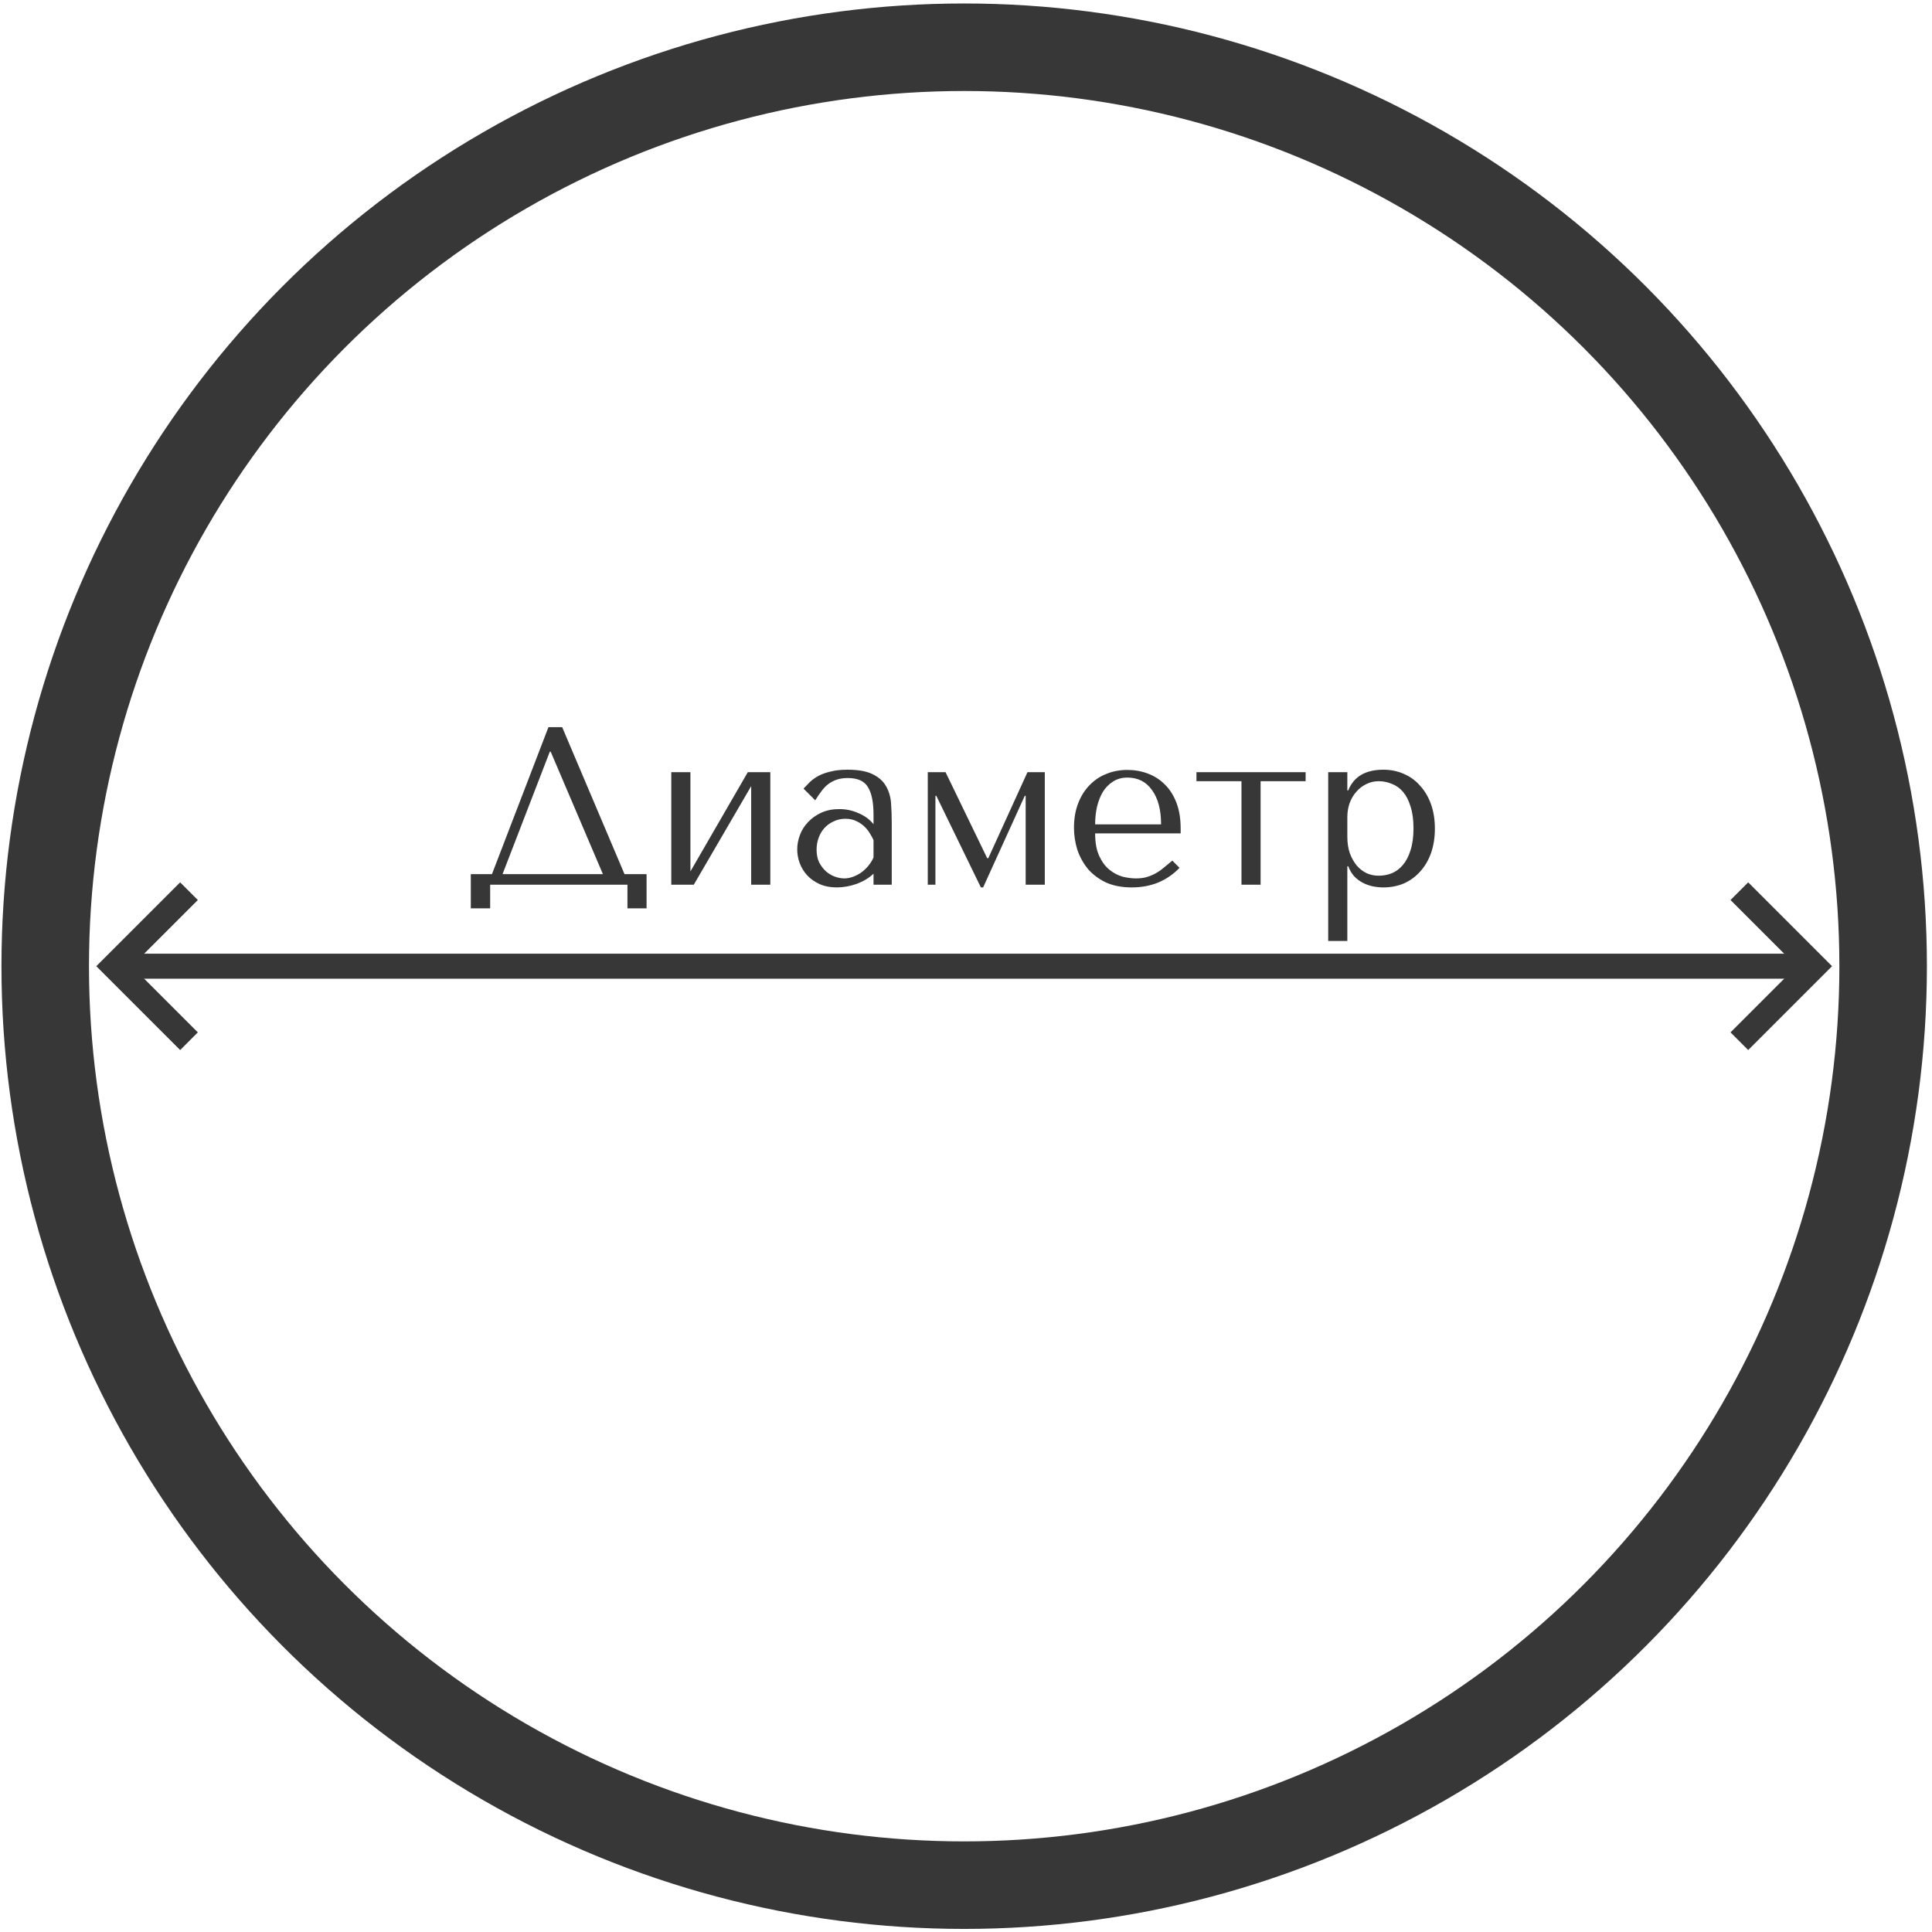 <svg width="225" height="225" viewBox="0 0 225 225" fill="none" xmlns="http://www.w3.org/2000/svg">
<circle cx="112.288" cy="112.523" r="107.022" stroke="#373737" stroke-width="10.193"/>
<path d="M14.729 112.523H209.845" stroke="#373737" stroke-width="2.912"/>
<path d="M22.01 103.786L13.273 112.523L22.01 121.259" stroke="#373737" stroke-width="2.912"/>
<path d="M202.565 103.786L211.301 112.523L202.565 121.259" stroke="#373737" stroke-width="2.912"/>
<path d="M65.471 84.686H63.872L57.294 101.801H54.83V105.785H57.084V103.033H73.072V105.785H75.3V101.801H72.731L65.471 84.686ZM70.215 101.801H58.526L64.029 87.543H64.134L70.215 101.801ZM80.406 101.487V89.928H78.178V103.033H80.799L87.482 91.553V103.033H89.71V89.928H87.089L80.406 101.487ZM98.716 89.64C99.992 89.64 100.979 89.823 101.678 90.19C102.377 90.54 102.883 91.003 103.198 91.579C103.53 92.156 103.722 92.82 103.774 93.571C103.827 94.323 103.853 95.092 103.853 95.878V103.033H101.73V101.749C101.223 102.238 100.577 102.631 99.791 102.928C99.004 103.208 98.218 103.348 97.432 103.348C96.68 103.348 96.016 103.217 95.44 102.954C94.863 102.692 94.383 102.352 93.998 101.932C93.614 101.513 93.326 101.041 93.133 100.517C92.941 99.993 92.845 99.46 92.845 98.918C92.845 98.359 92.95 97.8 93.16 97.241C93.369 96.682 93.684 96.184 94.103 95.747C94.522 95.293 95.038 94.926 95.65 94.646C96.261 94.367 96.96 94.227 97.746 94.227C98.533 94.227 99.275 94.384 99.974 94.698C100.691 94.996 101.276 95.424 101.73 95.983V94.856C101.73 93.423 101.512 92.357 101.075 91.658C100.656 90.959 99.878 90.61 98.742 90.61C98.253 90.61 97.825 90.671 97.458 90.793C97.091 90.915 96.759 91.09 96.462 91.317C96.183 91.527 95.92 91.798 95.676 92.13C95.431 92.444 95.186 92.803 94.942 93.204L93.579 91.842C93.824 91.579 94.077 91.317 94.339 91.055C94.619 90.793 94.951 90.557 95.335 90.348C95.737 90.138 96.209 89.972 96.75 89.85C97.292 89.71 97.947 89.64 98.716 89.64ZM101.73 97.844C101.643 97.634 101.512 97.389 101.337 97.11C101.18 96.83 100.97 96.559 100.708 96.297C100.446 96.035 100.131 95.817 99.764 95.642C99.397 95.45 98.961 95.354 98.454 95.354C97.947 95.354 97.484 95.459 97.065 95.668C96.645 95.86 96.287 96.123 95.99 96.454C95.711 96.769 95.492 97.145 95.335 97.582C95.178 98.018 95.099 98.473 95.099 98.944C95.099 99.504 95.195 99.993 95.387 100.412C95.597 100.814 95.859 101.163 96.174 101.461C96.488 101.74 96.838 101.95 97.222 102.09C97.606 102.229 97.973 102.299 98.323 102.299C98.655 102.299 98.987 102.238 99.319 102.116C99.668 101.993 99.992 101.827 100.289 101.618C100.603 101.391 100.883 101.129 101.127 100.831C101.372 100.534 101.573 100.211 101.73 99.862V97.844ZM110.118 89.928H108.048V103.033H108.939V92.68H109.044L114.233 103.348H114.495L119.344 92.68H119.449V103.033H121.677V89.928H119.659L115.098 99.94H114.967L110.118 89.928ZM137.499 97.057V96.507C137.499 95.336 137.333 94.323 137.001 93.467C136.669 92.61 136.215 91.903 135.638 91.344C135.079 90.784 134.424 90.365 133.672 90.086C132.921 89.806 132.126 89.666 131.287 89.666C130.396 89.666 129.575 89.823 128.824 90.138C128.072 90.435 127.417 90.881 126.858 91.475C126.299 92.051 125.862 92.759 125.547 93.598C125.233 94.419 125.076 95.354 125.076 96.402C125.076 97.276 125.207 98.132 125.469 98.971C125.748 99.792 126.159 100.534 126.701 101.198C127.26 101.845 127.959 102.369 128.797 102.771C129.654 103.155 130.658 103.348 131.812 103.348C132.93 103.348 133.961 103.155 134.904 102.771C135.848 102.369 136.669 101.801 137.368 101.067L136.529 100.229C136.162 100.543 135.813 100.831 135.481 101.094C135.166 101.356 134.843 101.574 134.511 101.749C134.179 101.924 133.83 102.063 133.463 102.168C133.113 102.256 132.72 102.299 132.283 102.299C131.794 102.299 131.27 102.229 130.711 102.09C130.169 101.932 129.662 101.661 129.191 101.277C128.719 100.893 128.326 100.36 128.011 99.678C127.697 98.997 127.539 98.123 127.539 97.057H137.499ZM127.539 96.009C127.539 95.31 127.609 94.637 127.749 93.991C127.906 93.327 128.133 92.742 128.431 92.235C128.745 91.728 129.138 91.326 129.61 91.029C130.082 90.715 130.641 90.557 131.287 90.557C132.528 90.557 133.489 91.047 134.17 92.025C134.869 92.986 135.219 94.314 135.219 96.009H127.539ZM144.581 103.033H146.809V90.977H152.051V89.928H139.339V90.977H144.581V103.033ZM154.682 109.585H156.91V100.884H157.015C157.19 101.338 157.417 101.723 157.696 102.037C157.993 102.352 158.325 102.605 158.692 102.797C159.059 102.989 159.444 103.129 159.846 103.217C160.265 103.304 160.684 103.348 161.104 103.348C161.977 103.348 162.781 103.19 163.515 102.876C164.249 102.544 164.878 102.081 165.402 101.487C165.944 100.893 166.363 100.176 166.66 99.338C166.957 98.481 167.106 97.538 167.106 96.507C167.106 95.459 166.957 94.515 166.66 93.676C166.363 92.838 165.944 92.121 165.402 91.527C164.878 90.915 164.249 90.453 163.515 90.138C162.781 89.806 161.977 89.64 161.104 89.64C159.024 89.64 157.661 90.444 157.015 92.051H156.91V89.928H154.682V109.585ZM156.91 95.17C156.91 94.594 156.997 94.052 157.172 93.545C157.364 93.021 157.626 92.576 157.958 92.209C158.29 91.824 158.675 91.527 159.112 91.317C159.566 91.09 160.046 90.977 160.553 90.977C161.095 90.977 161.61 91.082 162.1 91.291C162.606 91.483 163.043 91.798 163.41 92.235C163.777 92.672 164.065 93.239 164.275 93.938C164.502 94.637 164.616 95.476 164.616 96.454C164.616 97.45 164.502 98.298 164.275 98.997C164.065 99.696 163.768 100.272 163.384 100.727C163.017 101.163 162.589 101.487 162.1 101.696C161.61 101.889 161.095 101.985 160.553 101.985C160.064 101.985 159.601 101.889 159.164 101.696C158.727 101.487 158.343 101.19 158.011 100.805C157.679 100.403 157.408 99.923 157.198 99.364C157.006 98.805 156.91 98.167 156.91 97.45V95.17Z" fill="#373737"/>
</svg>

